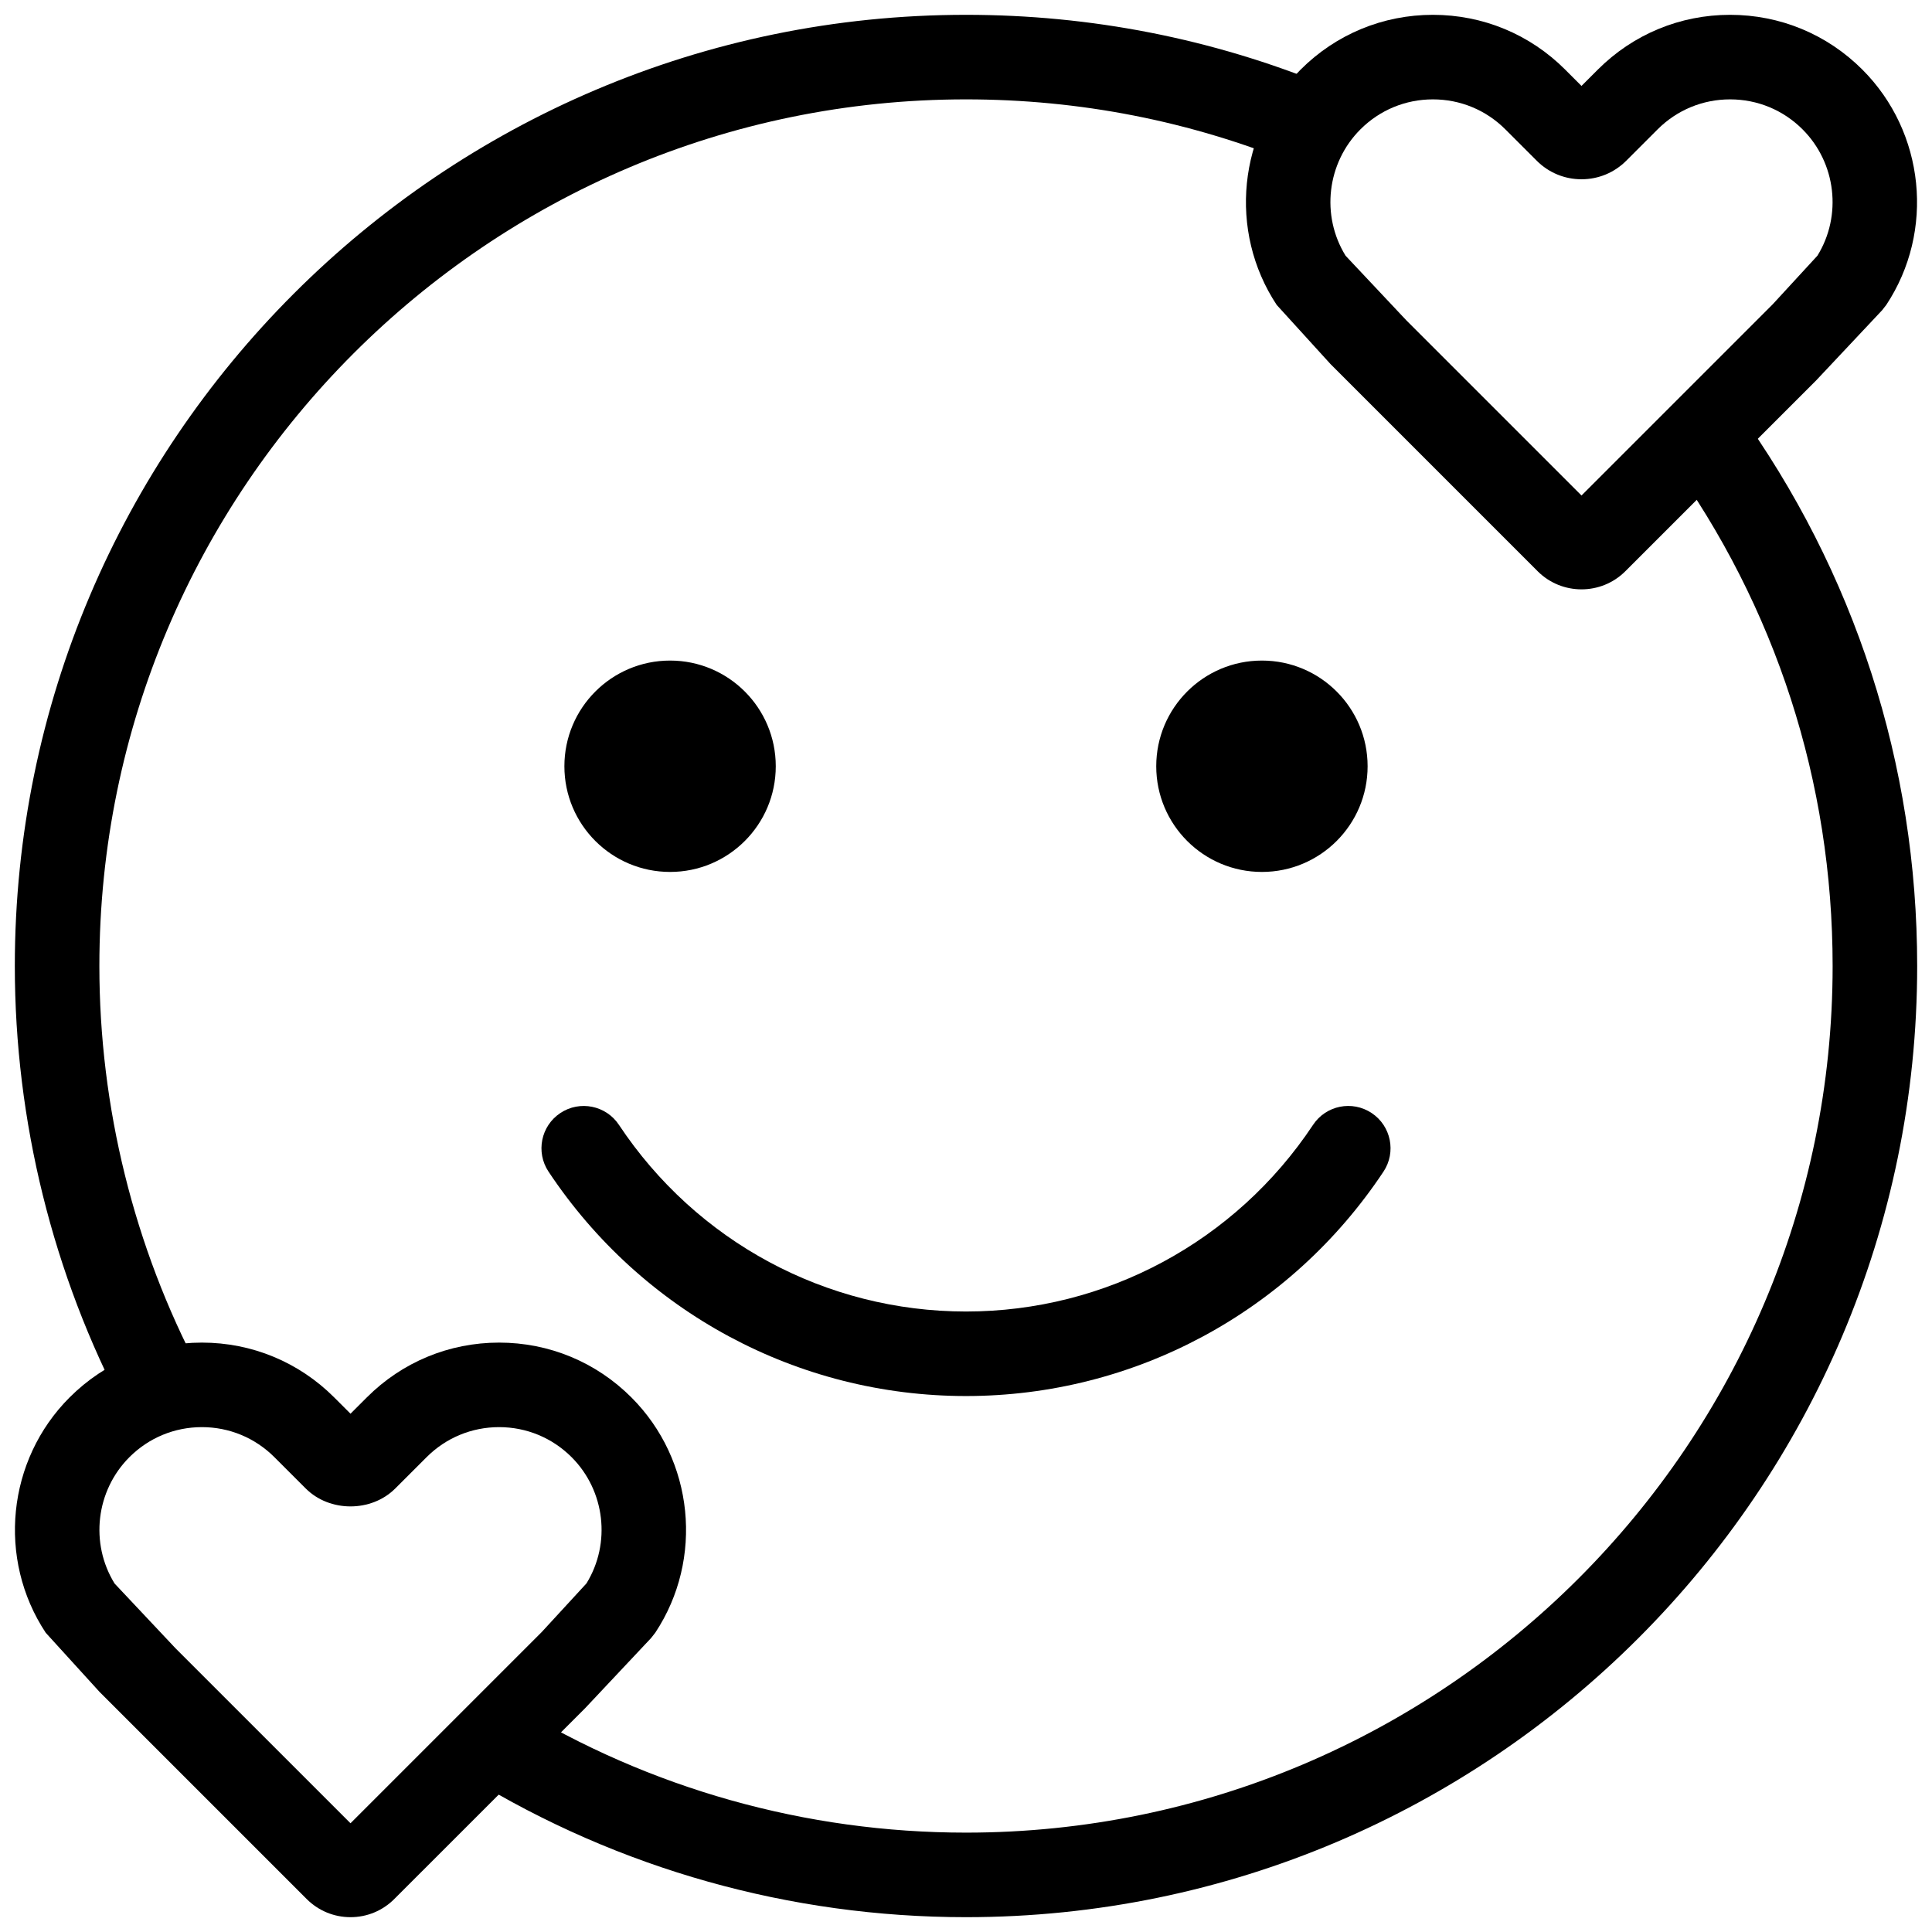 <svg xmlns="http://www.w3.org/2000/svg" xmlns:xlink="http://www.w3.org/1999/xlink" version="1.1" width="256" height="256" viewBox="0 0 256 256" xml:space="preserve">
<desc>Created with Fabric.js 1.7.22</desc>
<defs>
</defs>
<g transform="translate(128 128) scale(0.72 0.72)" style="">
	<g style="stroke: none; stroke-width: 0; stroke-dasharray: none; stroke-linecap: butt; stroke-linejoin: miter; stroke-miterlimit: 10; fill: none; fill-rule: nonzero; opacity: 1;" transform="translate(-175.05 -175.05) scale(3.89 3.89)" >
	<path d="M 45 90 c -8.307 0 -16.423 -2.282 -23.472 -6.6 l 2.089 -3.41 C 30.037 83.922 37.431 86 45 86 c 22.607 0 41 -18.393 41 -41 c 0 -8.688 -2.682 -16.988 -7.756 -24.002 l 3.24 -2.345 C 87.056 26.354 90 35.465 90 45 C 90 69.813 69.813 90 45 90 z" style="stroke: none; stroke-width: 1; stroke-dasharray: none; stroke-linecap: butt; stroke-linejoin: miter; stroke-miterlimit: 10; fill: rgb(0,0,0); fill-rule: nonzero; opacity: 1;" transform=" matrix(1 0 0 1 0 0) " stroke-linecap="round" />
	<path d="M 5.201 66.019 C 1.798 59.589 0 52.321 0 45 C 0 20.187 20.187 0 45 0 c 5.901 0 11.641 1.126 17.059 3.346 l -1.518 3.701 C 55.607 5.025 50.379 4 45 4 C 22.393 4 4 22.393 4 45 c 0 6.671 1.638 13.292 4.736 19.147 L 5.201 66.019 z" style="stroke: none; stroke-width: 1; stroke-dasharray: none; stroke-linecap: butt; stroke-linejoin: miter; stroke-miterlimit: 10; fill: rgb(0,0,0); fill-rule: nonzero; opacity: 1;" transform=" matrix(1 0 0 1 0 0) " stroke-linecap="round" />
	<circle cx="31" cy="35.55" r="5" style="stroke: none; stroke-width: 1; stroke-dasharray: none; stroke-linecap: butt; stroke-linejoin: miter; stroke-miterlimit: 10; fill: rgb(0,0,0); fill-rule: nonzero; opacity: 1;" transform="  matrix(1 0 0 1 0 0) "/>
	<circle cx="59" cy="35.55" r="5" style="stroke: none; stroke-width: 1; stroke-dasharray: none; stroke-linecap: butt; stroke-linejoin: miter; stroke-miterlimit: 10; fill: rgb(0,0,0); fill-rule: nonzero; opacity: 1;" transform="  matrix(1 0 0 1 0 0) "/>
	<path d="M 45 65.345 c -7.954 0 -15.337 -3.969 -19.751 -10.617 c -0.611 -0.92 -0.36 -2.162 0.56 -2.772 c 0.92 -0.612 2.162 -0.36 2.772 0.56 c 3.671 5.529 9.809 8.83 16.419 8.83 c 6.61 0 12.748 -3.301 16.419 -8.83 c 0.61 -0.921 1.85 -1.173 2.772 -0.56 c 0.92 0.61 1.171 1.853 0.56 2.772 C 60.337 61.376 52.953 65.345 45 65.345 z" style="stroke: none; stroke-width: 1; stroke-dasharray: none; stroke-linecap: butt; stroke-linejoin: miter; stroke-miterlimit: 10; fill: rgb(0,0,0); fill-rule: nonzero; opacity: 1;" transform=" matrix(1 0 0 1 0 0) " stroke-linecap="round" />
	<path d="M 74.119 27.181 c -0.75 0 -1.501 -0.285 -2.072 -0.855 l -9.802 -9.803 L 59.7 13.726 c -2.307 -3.49 -1.831 -8.172 1.131 -11.134 C 62.502 0.92 64.725 0 67.089 0 s 4.587 0.92 6.258 2.592 l 0.772 0.772 l 0.772 -0.772 C 76.563 0.92 78.785 0 81.149 0 s 4.587 0.92 6.258 2.592 c 2.96 2.96 3.437 7.641 1.133 11.129 l -0.197 0.253 l -3.12 3.32 l -9.029 9.029 C 75.622 26.895 74.871 27.181 74.119 27.181 z M 62.958 11.397 l 2.888 3.071 l 8.273 8.273 l 9.043 -9.043 l 2.119 -2.303 c 1.171 -1.896 0.886 -4.386 -0.702 -5.974 C 83.663 4.504 82.445 4 81.149 4 s -2.514 0.504 -3.43 1.42 l -1.483 1.483 c -0.563 0.564 -1.314 0.876 -2.115 0.877 c 0 0 -0.001 0 -0.002 0 c -0.8 0 -1.552 -0.312 -2.117 -0.877 l -1.483 -1.482 C 69.603 4.504 68.385 4 67.089 4 s -2.514 0.504 -3.43 1.42 C 62.07 7.009 61.786 9.5 62.958 11.397 z" style="stroke: none; stroke-width: 1; stroke-dasharray: none; stroke-linecap: butt; stroke-linejoin: miter; stroke-miterlimit: 10; fill: rgb(0,0,0); fill-rule: nonzero; opacity: 1;" transform=" matrix(1 0 0 1 0 0) " stroke-linecap="round" />
	<path d="M 15.881 90 c -0.783 0 -1.52 -0.306 -2.074 -0.859 l -9.8 -9.8 l -2.545 -2.797 c -2.307 -3.49 -1.832 -8.173 1.13 -11.134 c 1.671 -1.672 3.894 -2.593 6.258 -2.593 c 2.364 0 4.587 0.921 6.259 2.593 l 0.772 0.771 l 0.772 -0.771 c 1.671 -1.672 3.894 -2.593 6.258 -2.593 c 2.364 0 4.586 0.921 6.258 2.593 c 2.96 2.959 3.437 7.641 1.132 11.129 l -0.198 0.253 l -3.122 3.321 l -9.028 9.027 C 17.401 89.694 16.664 90 15.881 90 z M 4.72 74.215 l 2.887 3.069 l 8.274 8.273 l 9.044 -9.044 l 2.118 -2.302 c 1.17 -1.896 0.886 -4.386 -0.702 -5.974 c -0.917 -0.916 -2.134 -1.421 -3.43 -1.421 c -1.296 0 -2.514 0.505 -3.43 1.421 l -1.483 1.482 c -1.129 1.13 -3.104 1.131 -4.235 0 l -1.483 -1.482 c -0.917 -0.916 -2.134 -1.421 -3.43 -1.421 c -1.295 0 -2.513 0.505 -3.429 1.421 C 3.832 69.827 3.548 72.317 4.72 74.215 z" style="stroke: none; stroke-width: 1; stroke-dasharray: none; stroke-linecap: butt; stroke-linejoin: miter; stroke-miterlimit: 10; fill: rgb(0,0,0); fill-rule: nonzero; opacity: 1;" transform=" matrix(1 0 0 1 0 0) " stroke-linecap="round" />
</g>
</g>
</svg>